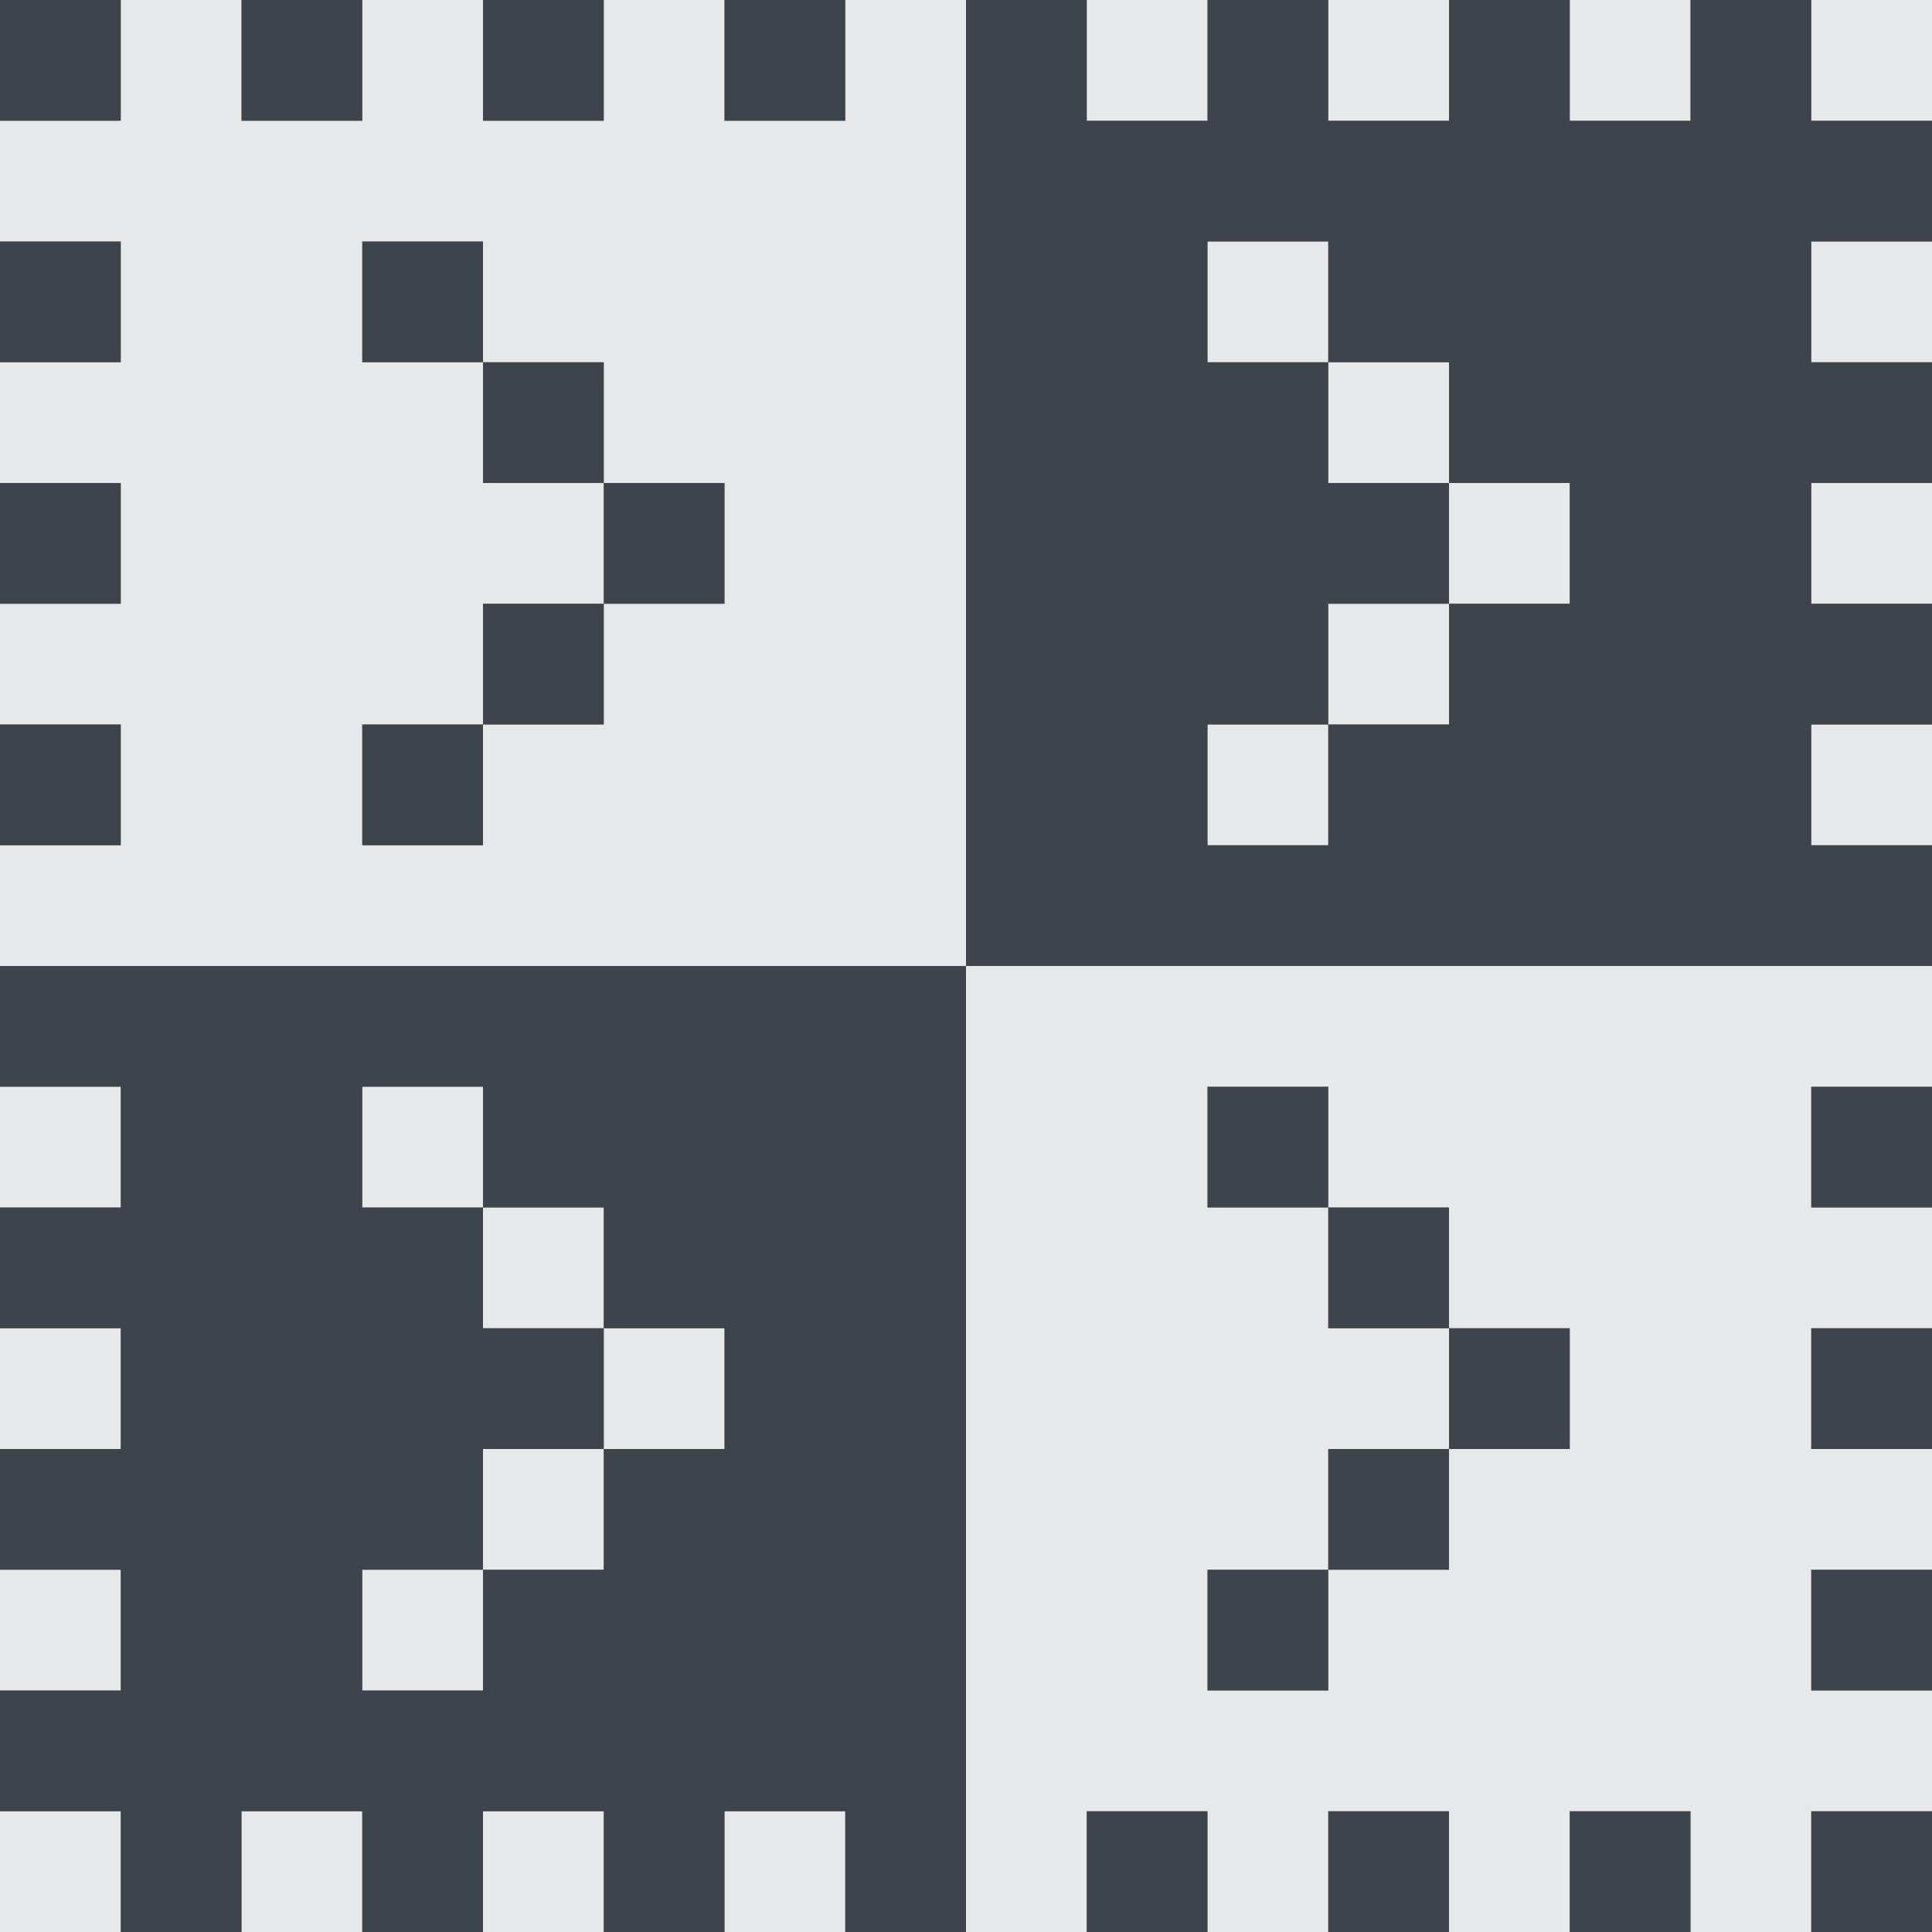 <?xml version="1.0" encoding="UTF-8" standalone="no"?>
<!-- Created with Inkscape (http://www.inkscape.org/) -->

<svg
   xmlns:dc="http://purl.org/dc/elements/1.1/"
   xmlns:cc="http://creativecommons.org/ns#"
   xmlns:rdf="http://www.w3.org/1999/02/22-rdf-syntax-ns#"
   xmlns:svg="http://www.w3.org/2000/svg"
   xmlns="http://www.w3.org/2000/svg"
   xmlns:sodipodi="http://sodipodi.sourceforge.net/DTD/sodipodi-0.dtd"
   xmlns:inkscape="http://www.inkscape.org/namespaces/inkscape"
   width="16"
   height="16"
   id="svg27665"
   version="1.1"
   inkscape:version="0.48.4 r9939"
   sodipodi:docname="terminator.svg">
  <rect width="100%" height="100%" fill="#808080" stroke="none"/>
  <defs
     id="defs27667" />
  <sodipodi:namedview
     id="base"
     pagecolor="#ffffff"
     bordercolor="#666666"
     borderopacity="1.0"
     inkscape:pageopacity="0.0"
     inkscape:pageshadow="2"
     inkscape:zoom="44.8"
     inkscape:cx="10.38426"
     inkscape:cy="7.6010038"
     inkscape:document-units="px"
     inkscape:current-layer="layer1"
     showgrid="true"
     inkscape:window-width="1920"
     inkscape:window-height="1016"
     inkscape:window-x="-5"
     inkscape:window-y="27"
     inkscape:window-maximized="1"
     inkscape:snap-bbox="true"
     inkscape:bbox-paths="true"
     inkscape:bbox-nodes="true"
     inkscape:snap-bbox-edge-midpoints="true"
     inkscape:snap-bbox-midpoints="true"
     inkscape:object-paths="true"
     inkscape:snap-intersection-paths="true"
     inkscape:object-nodes="true"
     inkscape:snap-smooth-nodes="true"
     inkscape:snap-midpoints="true"
     inkscape:snap-object-midpoints="true"
     inkscape:snap-center="true"
     inkscape:snap-global="true"
     showguides="false"
     inkscape:guide-bbox="true"
     fit-margin-top="0"
     fit-margin-left="0"
     fit-margin-right="0"
     fit-margin-bottom="0"
     inkscape:showpageshadow="false"
     inkscape:snap-nodes="true">
    <sodipodi:guide
       orientation="0,1"
       position="-1494.228,523.036"
       id="guide4179" />
    <sodipodi:guide
       orientation="1,0"
       position="-1492.085,520.179"
       id="guide4181" />
    <inkscape:grid
       type="xygrid"
       id="grid4279"
       empspacing="5"
       visible="true"
       enabled="true"
       snapvisiblegridlinesonly="true"
       originx="6.6056504e-05px"
       originy="592px" />
  </sodipodi:namedview>
  <g
     inkscape:label="Camada 1"
     inkscape:groupmode="layer"
     id="layer1"
     transform="translate(3393.247,-1650.241)">
    <path
       style="color:#000000;fill:#f1f3f5;fill-opacity:0.903;fill-rule:nonzero;stroke:none;stroke-width:2;marker:none;visibility:visible;display:inline;overflow:visible;enable-background:accumulate"
       d="M 1 0 L 1 1 L 0 1 L 0 2 L 1 2 L 1 3 L 0 3 L 0 4 L 1 4 L 1 5 L 0 5 L 0 6 L 1 6 L 1 7 L 0 7 L 0 8 L 1 8 L 8 8 L 8 1 L 8 0 L 7 0 L 7 1 L 6 1 L 6 0 L 5 0 L 5 1 L 4 1 L 4 0 L 3 0 L 3 1 L 2 1 L 2 0 L 1 0 z M 8 8 L 8 15 L 8 16 L 9 16 L 9 15 L 10 15 L 10 16 L 11 16 L 11 15 L 12 15 L 12 16 L 13 16 L 13 15 L 14 15 L 14 16 L 15 16 L 15 15 L 16 15 L 16 14 L 15 14 L 15 13 L 16 13 L 16 12 L 15 12 L 15 11 L 16 11 L 16 10 L 15 10 L 15 9 L 16 9 L 16 8 L 15 8 L 8 8 z M 9 0 L 9 1 L 10 1 L 10 0 L 9 0 z M 11 0 L 11 1 L 12 1 L 12 0 L 11 0 z M 13 0 L 13 1 L 14 1 L 14 0 L 13 0 z M 15 0 L 15 1 L 16 1 L 16 0 L 15 0 z M 3 2 L 4 2 L 4 3 L 5 3 L 5 4 L 6 4 L 6 5 L 5 5 L 5 6 L 4 6 L 4 7 L 3 7 L 3 6 L 4 6 L 4 5 L 5 5 L 5 4 L 4 4 L 4 3 L 3 3 L 3 2 z M 10 2 L 10 3 L 11 3 L 11 2 L 10 2 z M 11 3 L 11 4 L 12 4 L 12 3 L 11 3 z M 12 4 L 12 5 L 13 5 L 13 4 L 12 4 z M 12 5 L 11 5 L 11 6 L 12 6 L 12 5 z M 11 6 L 10 6 L 10 7 L 11 7 L 11 6 z M 15 2 L 15 3 L 16 3 L 16 2 L 15 2 z M 15 4 L 15 5 L 16 5 L 16 4 L 15 4 z M 15 6 L 15 7 L 16 7 L 16 6 L 15 6 z M 0 9 L 0 10 L 1 10 L 1 9 L 0 9 z M 3 9 L 3 10 L 4 10 L 4 9 L 3 9 z M 4 10 L 4 11 L 5 11 L 5 10 L 4 10 z M 5 11 L 5 12 L 6 12 L 6 11 L 5 11 z M 5 12 L 4 12 L 4 13 L 5 13 L 5 12 z M 4 13 L 3 13 L 3 14 L 4 14 L 4 13 z M 10 9 L 11 9 L 11 10 L 12 10 L 12 11 L 13 11 L 13 12 L 12 12 L 12 13 L 11 13 L 11 14 L 10 14 L 10 13 L 11 13 L 11 12 L 12 12 L 12 11 L 11 11 L 11 10 L 10 10 L 10 9 z M 0 11 L 0 12 L 1 12 L 1 11 L 0 11 z M 0 13 L 0 14 L 1 14 L 1 13 L 0 13 z M 0 15 L 0 16 L 1 16 L 1 15 L 0 15 z M 2 15 L 2 16 L 3 16 L 3 15 L 2 15 z M 4 15 L 4 16 L 5 16 L 5 15 L 4 15 z M 6 15 L 6 16 L 7 16 L 7 15 L 6 15 z "
       id="rect3092"
       transform="translate(-3393.247,1650.241)" />
    <path
       style="color:#000000;fill:#27303a;fill-opacity:0.753;fill-rule:nonzero;stroke:none;stroke-width:1;marker:none;visibility:visible;display:inline;overflow:visible;enable-background:accumulate"
       d="M 0 0 L 0 1 L 1 1 L 1 0 L 0 0 z M 2 0 L 2 1 L 3 1 L 3 0 L 2 0 z M 4 0 L 4 1 L 5 1 L 5 0 L 4 0 z M 6 0 L 6 1 L 7 1 L 7 0 L 6 0 z M 8 0 L 8 1 L 8 8 L 15 8 L 16 8 L 16 7 L 15 7 L 15 6 L 16 6 L 16 5 L 15 5 L 15 4 L 16 4 L 16 3 L 15 3 L 15 2 L 16 2 L 16 1 L 15 1 L 15 0 L 14 0 L 14 1 L 13 1 L 13 0 L 12 0 L 12 1 L 11 1 L 11 0 L 10 0 L 10 1 L 9 1 L 9 0 L 8 0 z M 8 8 L 1 8 L 0 8 L 0 9 L 1 9 L 1 10 L 0 10 L 0 11 L 1 11 L 1 12 L 0 12 L 0 13 L 1 13 L 1 14 L 0 14 L 0 15 L 1 15 L 1 16 L 2 16 L 2 15 L 3 15 L 3 16 L 4 16 L 4 15 L 5 15 L 5 16 L 6 16 L 6 15 L 7 15 L 7 16 L 8 16 L 8 15 L 8 8 z M 0 2 L 0 3 L 1 3 L 1 2 L 0 2 z M 3 2 L 3 3 L 4 3 L 4 2 L 3 2 z M 4 3 L 4 4 L 5 4 L 5 3 L 4 3 z M 5 4 L 5 5 L 6 5 L 6 4 L 5 4 z M 5 5 L 4 5 L 4 6 L 5 6 L 5 5 z M 4 6 L 3 6 L 3 7 L 4 7 L 4 6 z M 10 2 L 11 2 L 11 3 L 12 3 L 12 4 L 13 4 L 13 5 L 12 5 L 12 6 L 11 6 L 11 7 L 10 7 L 10 6 L 11 6 L 11 5 L 12 5 L 12 4 L 11 4 L 11 3 L 10 3 L 10 2 z M 0 4 L 0 5 L 1 5 L 1 4 L 0 4 z M 0 6 L 0 7 L 1 7 L 1 6 L 0 6 z M 3 9 L 4 9 L 4 10 L 5 10 L 5 11 L 6 11 L 6 12 L 5 12 L 5 13 L 4 13 L 4 14 L 3 14 L 3 13 L 4 13 L 4 12 L 5 12 L 5 11 L 4 11 L 4 10 L 3 10 L 3 9 z M 10 9 L 10 10 L 11 10 L 11 9 L 10 9 z M 11 10 L 11 11 L 12 11 L 12 10 L 11 10 z M 12 11 L 12 12 L 13 12 L 13 11 L 12 11 z M 12 12 L 11 12 L 11 13 L 12 13 L 12 12 z M 11 13 L 10 13 L 10 14 L 11 14 L 11 13 z M 15 9 L 15 10 L 16 10 L 16 9 L 15 9 z M 15 11 L 15 12 L 16 12 L 16 11 L 15 11 z M 15 13 L 15 14 L 16 14 L 16 13 L 15 13 z M 9 15 L 9 16 L 10 16 L 10 15 L 9 15 z M 11 15 L 11 16 L 12 16 L 12 15 L 11 15 z M 13 15 L 13 16 L 14 16 L 14 15 L 13 15 z M 15 15 L 15 16 L 16 16 L 16 15 L 15 15 z "
       id="path3265"
       transform="translate(-3393.247,1650.241)" />
  </g>
</svg>
